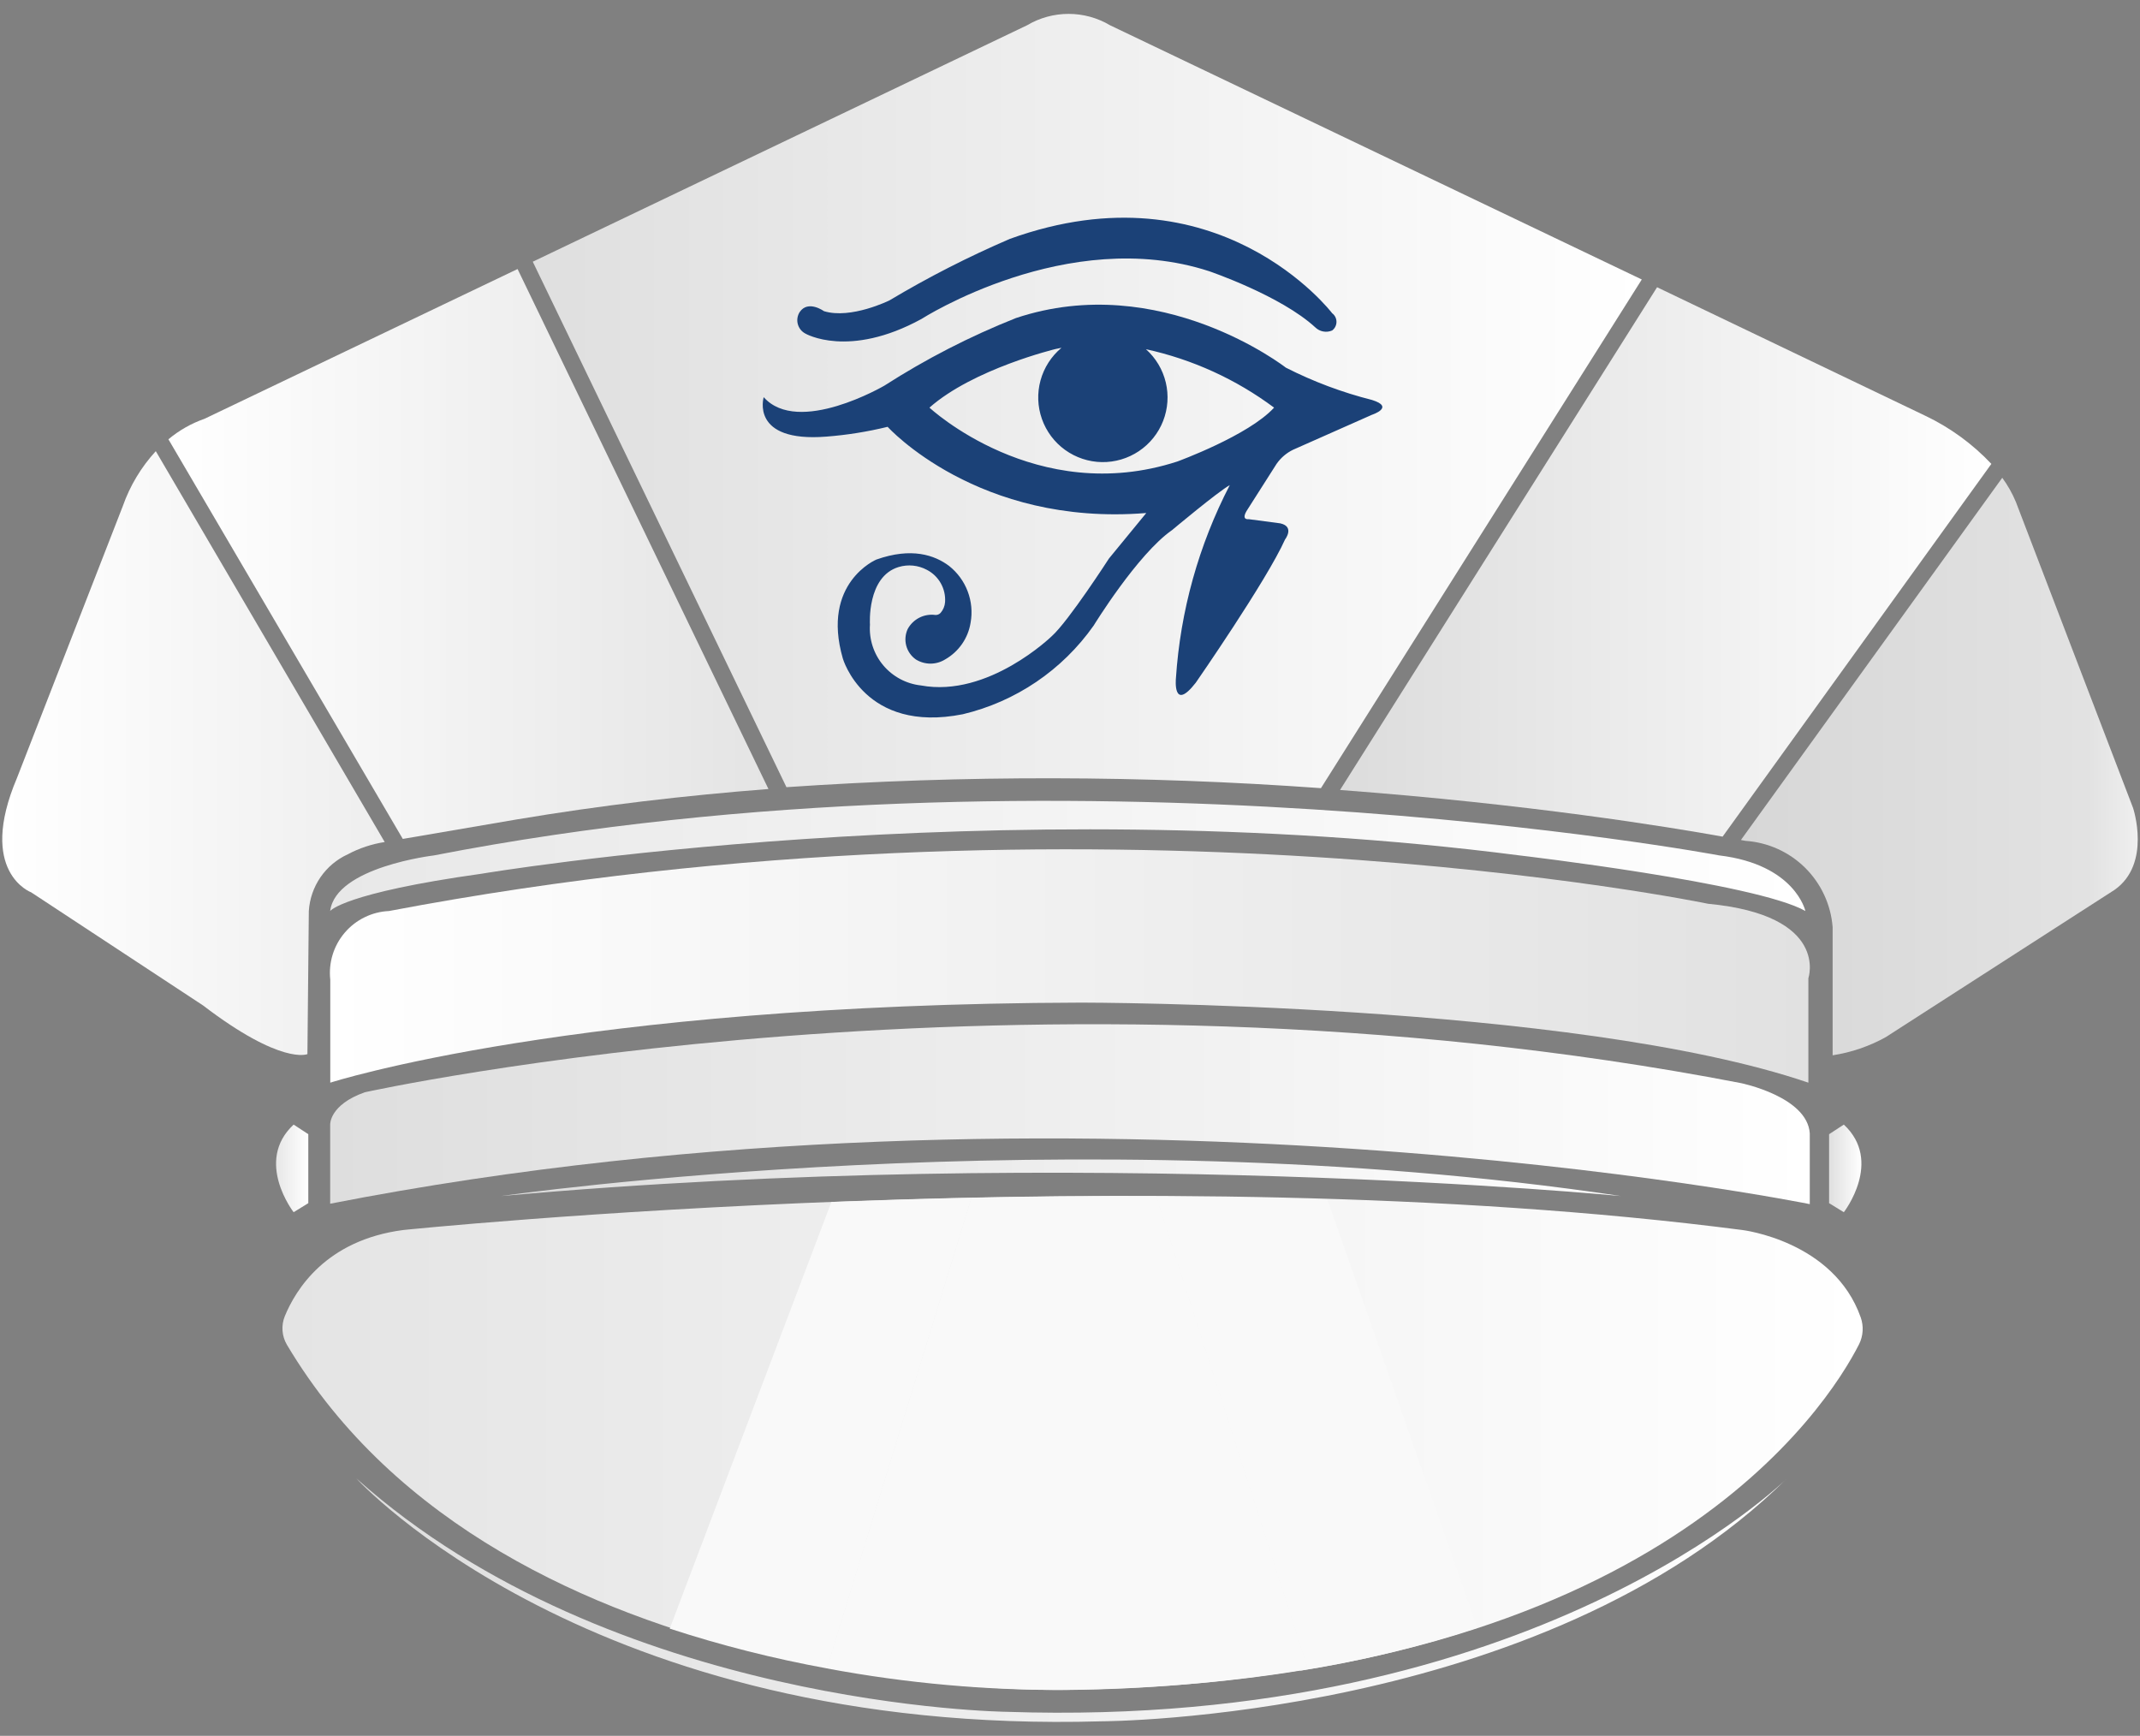 <svg width="90" height="73" viewBox="0 0 90 73" fill="none" xmlns="http://www.w3.org/2000/svg">
<rect x="0" y="0" width="90" height="73" fill="#808080" stroke="none"/>
<path d="M12.064 56.55C11.959 56.37 11.896 56.169 11.882 55.962C11.867 55.754 11.899 55.546 11.977 55.354C12.431 54.252 13.691 52.154 16.963 51.728C16.963 51.728 48.353 48.496 73.271 51.728C73.271 51.728 77.123 52.181 78.256 55.408C78.32 55.591 78.347 55.786 78.334 55.98C78.322 56.173 78.27 56.363 78.184 56.536C76.856 59.142 69.595 70.686 45.099 71.062C45.099 71.076 21.146 71.828 12.064 56.55Z" fill="url(#paint0_linear_40_1320)"/>
<path d="M13.89 45.532C13.89 45.532 24.119 42.224 45.484 42.165C45.484 42.165 66.182 42.165 76.053 45.532V41.141C76.053 41.141 76.96 38.494 71.838 38.009C71.838 38.009 46.145 32.656 16.36 38.313C16.004 38.329 15.656 38.418 15.336 38.575C15.016 38.731 14.732 38.951 14.5 39.222C14.269 39.492 14.095 39.807 13.99 40.147C13.885 40.488 13.851 40.846 13.89 41.2V45.532Z" fill="url(#paint1_linear_40_1320)"/>
<path d="M13.886 38.312C13.886 38.312 14.447 37.556 20.258 36.744C20.258 36.744 41.795 33.119 63.898 35.974C63.898 35.974 73.869 37.139 75.927 38.312C75.927 38.312 75.501 36.359 72.301 35.974C72.301 35.974 44.768 30.812 18.255 35.974C18.268 35.974 14.117 36.454 13.886 38.312Z" fill="url(#paint2_linear_40_1320)"/>
<path d="M12.966 50.599L12.349 50.98C12.349 50.98 10.686 48.841 12.349 47.295L12.966 47.699V50.599Z" fill="url(#paint3_linear_40_1320)"/>
<path d="M76.924 50.599L77.544 50.98C77.544 50.98 79.208 48.841 77.544 47.295L76.924 47.699V50.599Z" fill="url(#paint4_linear_40_1320)"/>
<path d="M13.886 50.622V47.295C13.886 47.295 13.845 46.466 15.341 45.936C15.341 45.936 43.268 39.763 73.216 45.55C73.216 45.55 76.008 46.117 76.112 47.662V50.64C76.112 50.64 45.507 44.435 13.886 50.622Z" fill="url(#paint5_linear_40_1320)"/>
<path d="M14.987 62.175C14.987 62.175 24.831 73.011 46.336 72.39C46.336 72.39 64.868 72.349 75.151 62.175C75.151 62.175 64.555 72.743 42.343 71.991C42.343 71.991 25.76 71.814 14.987 62.175Z" fill="url(#paint6_linear_40_1320)"/>
<path d="M21.078 50.3C21.078 50.3 45.072 46.838 68.168 50.3C68.168 50.3 45.57 48.093 21.078 50.3Z" fill="url(#paint7_linear_40_1320)"/>
<path d="M46.685 1.063C46.157 0.749 45.554 0.584 44.94 0.584C44.326 0.584 43.723 0.749 43.195 1.063L22.406 11.006L33.075 33.105C40.56 32.592 48.071 32.606 55.554 33.146L69.047 11.754L46.685 1.063Z" fill="url(#paint8_linear_40_1320)"/>
<path d="M80.985 17.492L69.69 12.08L56.357 33.223C64.311 33.817 70.239 34.786 72.446 35.185L83.749 19.509C82.96 18.672 82.022 17.988 80.985 17.492Z" fill="url(#paint9_linear_40_1320)"/>
<path d="M89.709 33.98L84.778 21.104C84.628 20.745 84.436 20.406 84.207 20.093L73.216 35.326L73.402 35.362C74.347 35.425 75.239 35.825 75.913 36.491C76.587 37.157 76.999 38.043 77.073 38.988V44.381C77.855 44.261 78.61 44.003 79.303 43.62L88.929 37.424C90.493 36.328 89.709 33.98 89.709 33.98Z" fill="url(#paint10_linear_40_1320)"/>
<path d="M8.597 17.614C8.044 17.807 7.531 18.099 7.083 18.475L16.94 35.281L21.713 34.465C25.266 33.867 28.824 33.454 32.318 33.182L21.767 11.314L8.597 17.614Z" fill="url(#paint11_linear_40_1320)"/>
<path d="M5.166 21.281L0.715 32.715C-0.971 36.685 1.313 37.529 1.313 37.529L8.538 42.283C11.846 44.812 12.929 44.331 12.929 44.331L12.988 38.313C13.02 37.804 13.189 37.314 13.477 36.894C13.765 36.475 14.161 36.141 14.624 35.929C15.11 35.67 15.635 35.496 16.179 35.412L6.552 18.974C5.939 19.641 5.467 20.426 5.166 21.281Z" fill="url(#paint12_linear_40_1320)"/>
<path d="M33.872 14.029C33.872 14.029 35.685 15.09 38.749 13.417C38.749 13.417 44.895 9.47 50.85 11.405C50.85 11.405 53.864 12.429 55.319 13.771C55.411 13.859 55.527 13.919 55.653 13.941C55.779 13.964 55.908 13.949 56.026 13.898C56.082 13.855 56.128 13.801 56.159 13.738C56.191 13.675 56.207 13.605 56.207 13.535C56.207 13.465 56.191 13.395 56.159 13.332C56.128 13.27 56.082 13.215 56.026 13.173C56.026 13.173 51.24 6.882 42.474 10.045C40.73 10.795 39.037 11.659 37.407 12.633C37.407 12.633 35.789 13.435 34.652 13.086C34.652 13.086 33.986 12.601 33.632 13.123C33.584 13.197 33.553 13.28 33.539 13.367C33.525 13.455 33.529 13.544 33.552 13.629C33.575 13.714 33.615 13.794 33.67 13.863C33.725 13.932 33.794 13.988 33.872 14.029Z" fill="#1B4177"/>
<path d="M57.703 16.821C56.447 16.504 55.231 16.048 54.077 15.461C54.077 15.461 48.806 11.346 42.724 13.377C40.794 14.144 38.942 15.095 37.194 16.218C37.194 16.218 33.569 18.339 32.118 16.703C32.118 16.703 31.538 18.616 34.752 18.362C35.621 18.295 36.483 18.157 37.33 17.95C37.33 17.95 41.124 22.151 48.208 21.575L46.639 23.488C46.639 23.488 44.94 26.121 44.237 26.751C44.237 26.751 41.568 29.352 38.735 28.827C38.116 28.76 37.546 28.456 37.145 27.979C36.745 27.502 36.545 26.888 36.587 26.266C36.587 26.266 36.447 24.254 37.793 23.846C38.188 23.727 38.615 23.769 38.98 23.964C39.226 24.091 39.43 24.288 39.566 24.529C39.702 24.771 39.765 25.047 39.746 25.323C39.734 25.491 39.667 25.65 39.556 25.776C39.528 25.806 39.494 25.829 39.456 25.844C39.419 25.859 39.379 25.865 39.338 25.863C39.107 25.831 38.871 25.871 38.663 25.977C38.455 26.083 38.284 26.25 38.173 26.456C38.072 26.676 38.051 26.924 38.114 27.158C38.177 27.391 38.32 27.595 38.518 27.734C38.702 27.848 38.915 27.909 39.132 27.909C39.349 27.909 39.562 27.848 39.746 27.734C40.03 27.573 40.274 27.35 40.46 27.082C40.646 26.814 40.769 26.507 40.82 26.184C40.899 25.742 40.856 25.287 40.696 24.867C40.537 24.447 40.266 24.079 39.914 23.8C39.311 23.347 38.337 23.007 36.855 23.533C36.855 23.533 34.529 24.508 35.445 27.689C35.445 27.689 36.351 30.862 40.494 30.037C42.721 29.506 44.678 28.18 45.996 26.307C45.996 26.307 47.84 23.302 49.295 22.291C49.295 22.291 51.221 20.678 51.72 20.401C50.412 22.926 49.64 25.695 49.454 28.532C49.454 28.532 49.313 29.964 50.288 28.713C50.288 28.713 53.27 24.417 54.045 22.686C54.045 22.686 54.462 22.151 53.846 22.01L52.513 21.834C52.513 21.834 52.155 21.892 52.472 21.417L53.687 19.509C53.864 19.255 54.102 19.05 54.38 18.915L57.703 17.442C57.703 17.442 58.677 17.125 57.703 16.821ZM49.513 19.409C43.585 21.335 39.089 17.143 39.089 17.143C40.938 15.511 44.396 14.677 44.396 14.677L44.641 14.627C44.215 14.983 43.908 15.46 43.761 15.995C43.614 16.53 43.634 17.097 43.819 17.62C44.004 18.144 44.344 18.598 44.794 18.922C45.245 19.246 45.783 19.425 46.338 19.434C46.893 19.443 47.437 19.282 47.898 18.973C48.359 18.664 48.714 18.222 48.916 17.705C49.118 17.188 49.157 16.622 49.028 16.083C48.899 15.543 48.608 15.056 48.194 14.686C50.145 15.112 51.982 15.95 53.583 17.143C52.513 18.317 49.513 19.409 49.513 19.409Z" fill="#1B4177"/>
<path d="M40.857 50.373L34.779 70.165C32.54 69.757 30.33 69.198 28.166 68.492L34.965 50.549C36.837 50.481 38.817 50.418 40.857 50.373Z" fill="#F9F9F9"/>
<path d="M54.97 70.065C54.87 70.128 54.757 70.192 54.643 70.251C51.432 70.765 48.187 71.039 44.935 71.071C41.526 71.097 38.121 70.793 34.77 70.165L40.856 50.373C43.354 50.318 45.955 50.296 48.629 50.309L54.97 70.065Z" fill="#F9F9F9"/>
<path d="M54.644 70.269C54.757 70.21 54.87 70.147 54.97 70.083L48.625 50.327C50.99 50.327 53.402 50.368 55.826 50.45L62.131 68.456C59.689 69.264 57.184 69.87 54.644 70.269Z" fill="#F9F9F9"/>
<defs>
<linearGradient id="paint0_linear_40_1320" x1="11.878" y1="60.693" x2="78.347" y2="60.693" gradientUnits="userSpaceOnUse">
<stop stop-color="#E4E4E4"/>
<stop offset="1" stop-color="white"/>
</linearGradient>
<linearGradient id="paint1_linear_40_1320" x1="13.885" y1="40.624" x2="76.112" y2="40.624" gradientUnits="userSpaceOnUse">
<stop stop-color="white"/>
<stop offset="1" stop-color="#E1E1E1"/>
<stop offset="1" stop-color="#E6E6E6"/>
</linearGradient>
<linearGradient id="paint2_linear_40_1320" x1="13.886" y1="35.997" x2="75.927" y2="35.997" gradientUnits="userSpaceOnUse">
<stop stop-color="#E8E8E8"/>
<stop offset="1" stop-color="white"/>
</linearGradient>
<linearGradient id="paint3_linear_40_1320" x1="11.61" y1="49.135" x2="12.966" y2="49.135" gradientUnits="userSpaceOnUse">
<stop stop-color="#E7E7E7"/>
<stop offset="1" stop-color="white"/>
</linearGradient>
<linearGradient id="paint4_linear_40_1320" x1="76.924" y1="49.135" x2="78.283" y2="49.135" gradientUnits="userSpaceOnUse">
<stop stop-color="#DFDFDF"/>
<stop offset="1" stop-color="white"/>
</linearGradient>
<linearGradient id="paint5_linear_40_1320" x1="13.886" y1="46.838" x2="76.112" y2="46.838" gradientUnits="userSpaceOnUse">
<stop stop-color="#DEDEDE"/>
<stop offset="1" stop-color="white"/>
</linearGradient>
<linearGradient id="paint6_linear_40_1320" x1="14.987" y1="67.296" x2="75.151" y2="67.296" gradientUnits="userSpaceOnUse">
<stop stop-color="#DFDFDF"/>
<stop offset="1" stop-color="white"/>
</linearGradient>
<linearGradient id="paint7_linear_40_1320" x1="21.078" y1="49.53" x2="68.168" y2="49.53" gradientUnits="userSpaceOnUse">
<stop stop-color="#DDDDDD"/>
<stop offset="1" stop-color="white"/>
</linearGradient>
<linearGradient id="paint8_linear_40_1320" x1="22.406" y1="16.875" x2="69.047" y2="16.875" gradientUnits="userSpaceOnUse">
<stop stop-color="#DFDFDF"/>
<stop offset="1" stop-color="white"/>
</linearGradient>
<linearGradient id="paint9_linear_40_1320" x1="56.357" y1="23.633" x2="83.749" y2="23.633" gradientUnits="userSpaceOnUse">
<stop stop-color="#DCDCDC"/>
<stop offset="1" stop-color="white"/>
</linearGradient>
<linearGradient id="paint10_linear_40_1320" x1="73.216" y1="32.23" x2="89.908" y2="32.23" gradientUnits="userSpaceOnUse">
<stop stop-color="#D7D7D7"/>
<stop offset="0.875" stop-color="#E2E2E2"/>
<stop offset="1" stop-color="#EFEFEF"/>
</linearGradient>
<linearGradient id="paint11_linear_40_1320" x1="7.083" y1="23.297" x2="32.318" y2="23.297" gradientUnits="userSpaceOnUse">
<stop stop-color="white"/>
<stop offset="1" stop-color="#E4E4E4"/>
</linearGradient>
<linearGradient id="paint12_linear_40_1320" x1="0.094" y1="31.668" x2="16.192" y2="31.668" gradientUnits="userSpaceOnUse">
<stop stop-color="white"/>
<stop offset="1" stop-color="#EEEEEE"/>
</linearGradient>
</defs>
</svg>
